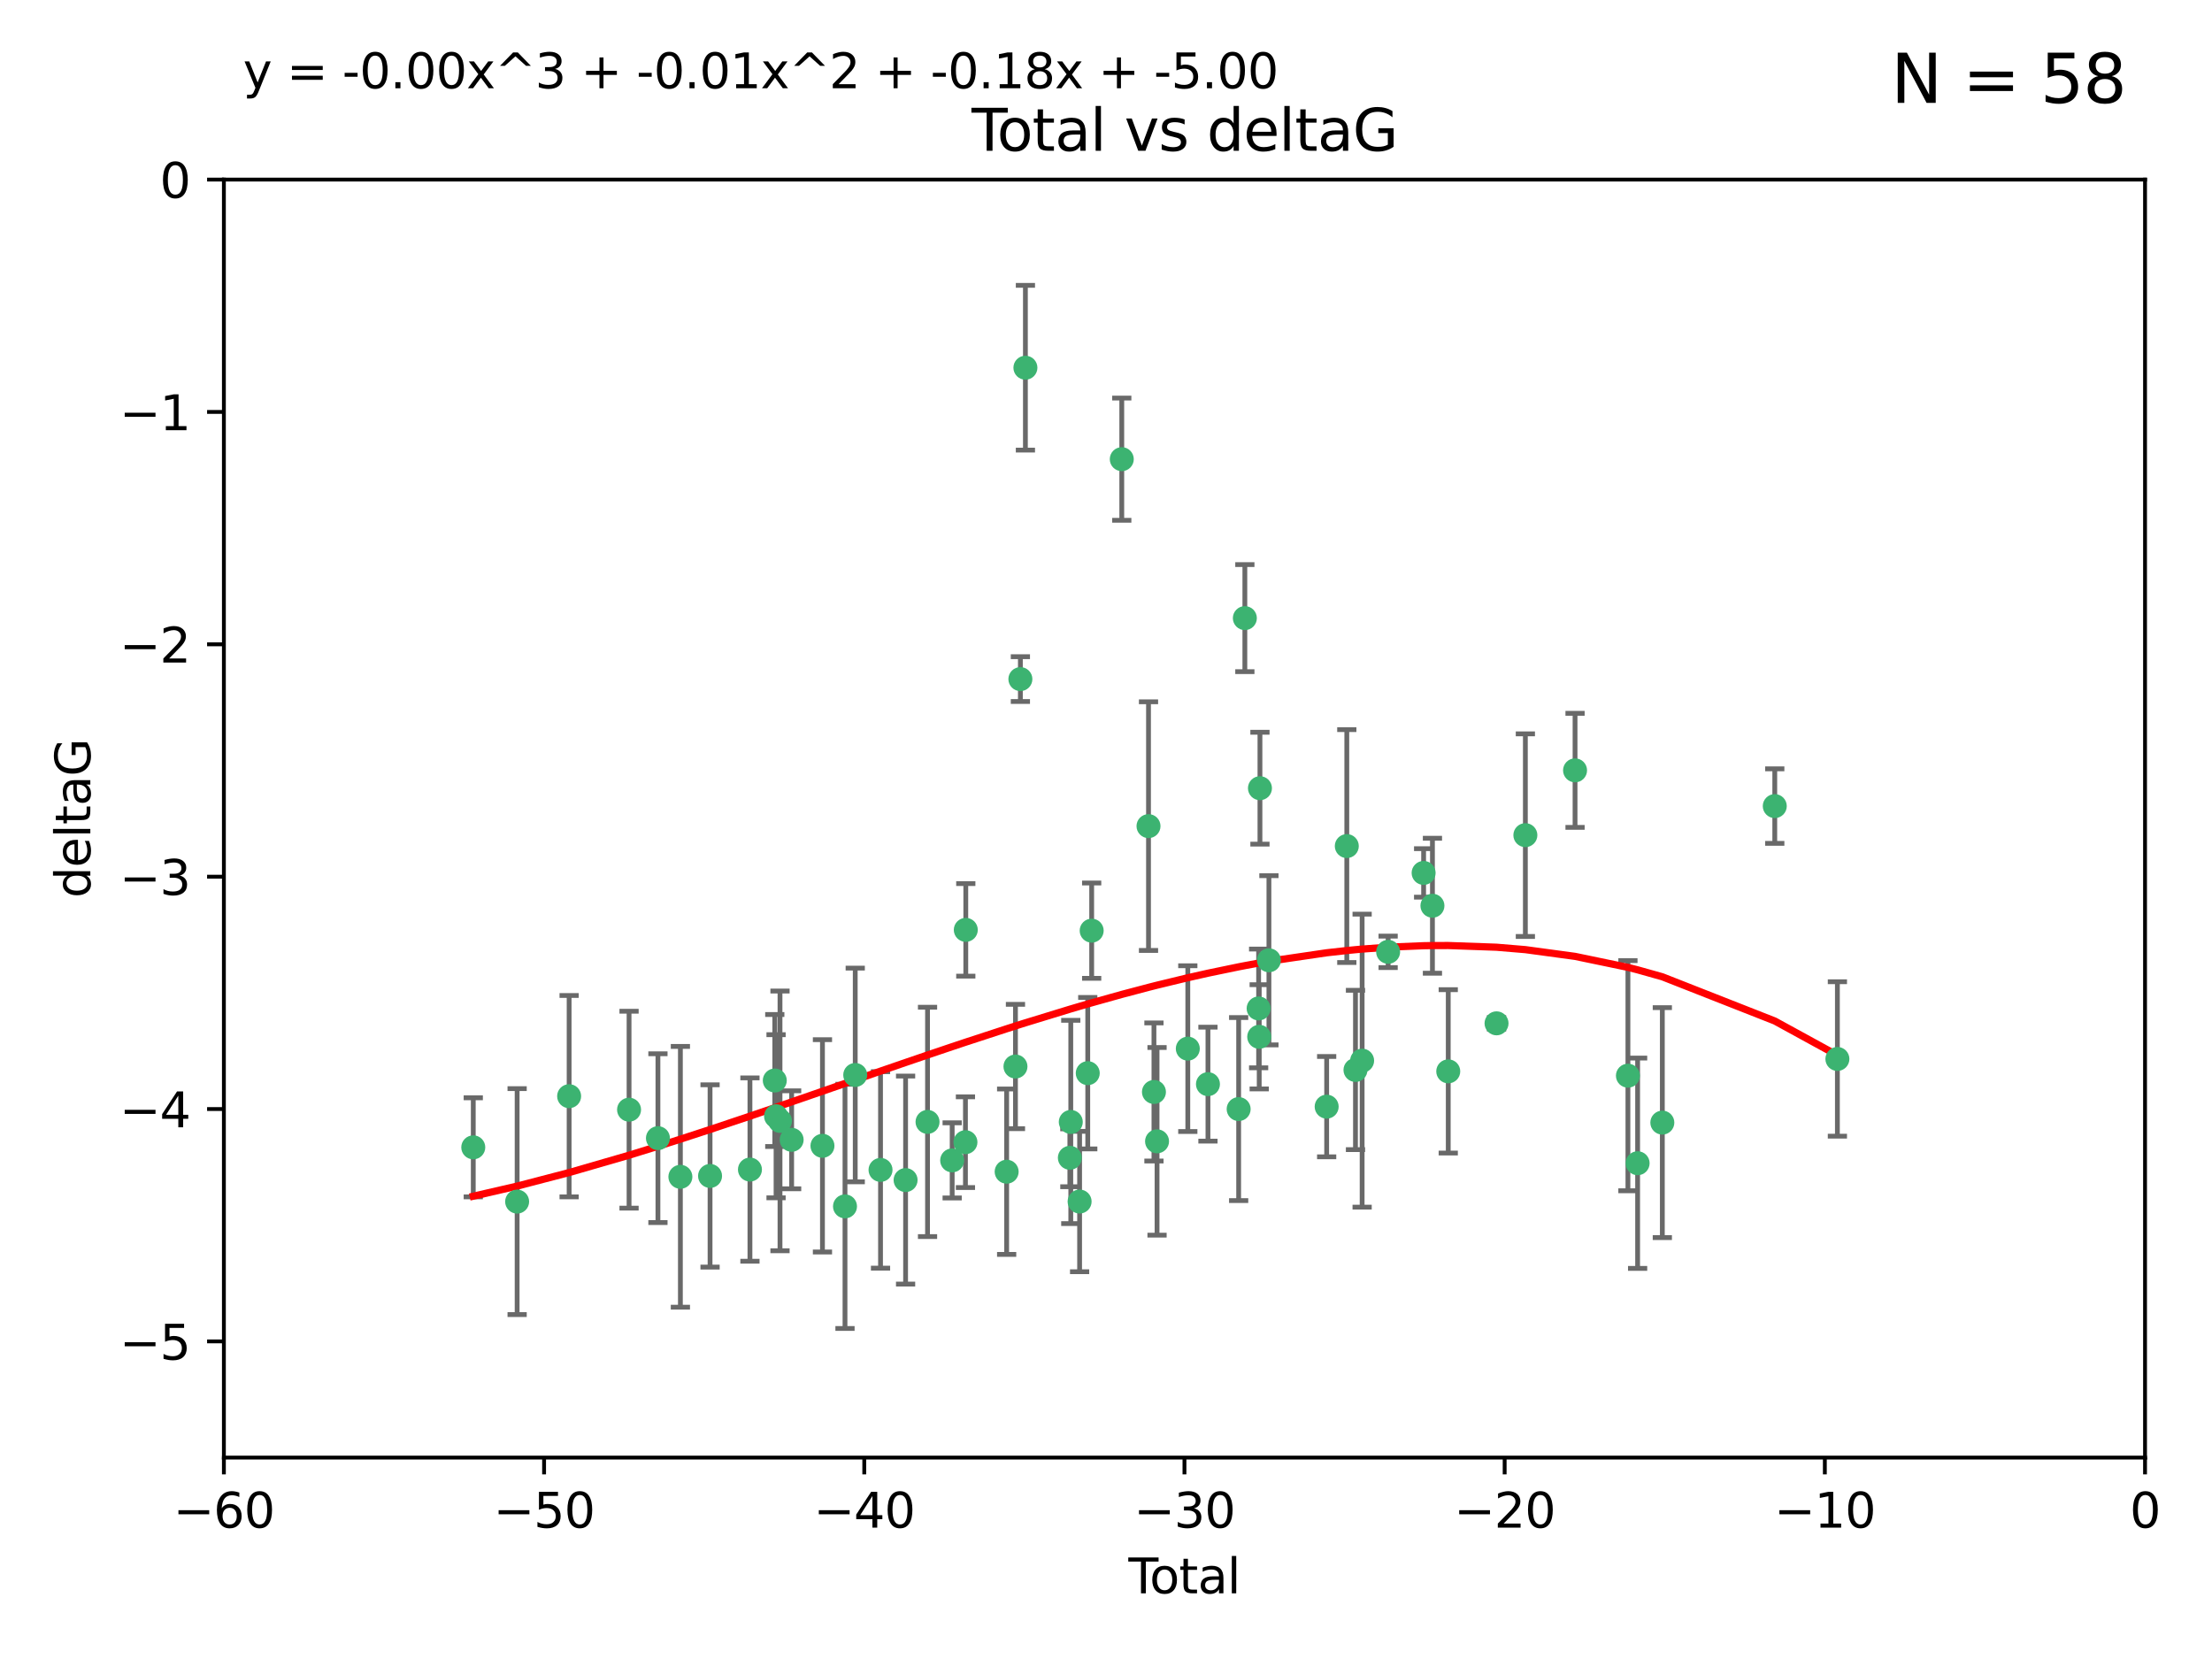 <?xml version="1.0" encoding="utf-8" standalone="no"?>
<!DOCTYPE svg PUBLIC "-//W3C//DTD SVG 1.1//EN"
  "http://www.w3.org/Graphics/SVG/1.1/DTD/svg11.dtd">
<svg xmlns:xlink="http://www.w3.org/1999/xlink" width="460.8pt" height="345.6pt" viewBox="0 0 460.8 345.6" xmlns="http://www.w3.org/2000/svg" version="1.1">
 <defs>
  <style type="text/css">*{stroke-linejoin: round; stroke-linecap: butt}</style>
 </defs>
 <g id="figure_1">
  <g id="patch_1">
   <path d="M 0 345.6 
L 460.8 345.6 
L 460.8 0 
L 0 0 
z
" style="fill: #ffffff"/>
  </g>
  <g id="axes_1">
   <g id="patch_2">
    <path d="M 46.64 303.64 
L 446.85 303.64 
L 446.85 37.411 
L 46.64 37.411 
z
" style="fill: #ffffff"/>
   </g>
   <g id="PathCollection_1">
    <defs>
     <path id="ma8c38084f6" d="M 0 1.118 
C 0.297 1.118 0.581 1 0.791 0.791 
C 1 0.581 1.118 0.297 1.118 0 
C 1.118 -0.297 1 -0.581 0.791 -0.791 
C 0.581 -1 0.297 -1.118 0 -1.118 
C -0.297 -1.118 -0.581 -1 -0.791 -0.791 
C -1 -0.581 -1.118 -0.297 -1.118 0 
C -1.118 0.297 -1 0.581 -0.791 0.791 
C -0.581 1 -0.297 1.118 0 1.118 
z
" style="stroke: #3cb371"/>
    </defs>
    <g clip-path="url(#pd1366e00f4)">
     <use xlink:href="#ma8c38084f6" x="98.591" y="239.011" style="fill: #3cb371; stroke: #3cb371"/>
     <use xlink:href="#ma8c38084f6" x="107.728" y="250.316" style="fill: #3cb371; stroke: #3cb371"/>
     <use xlink:href="#ma8c38084f6" x="118.56" y="228.355" style="fill: #3cb371; stroke: #3cb371"/>
     <use xlink:href="#ma8c38084f6" x="131.044" y="231.167" style="fill: #3cb371; stroke: #3cb371"/>
     <use xlink:href="#ma8c38084f6" x="137.06" y="237.101" style="fill: #3cb371; stroke: #3cb371"/>
     <use xlink:href="#ma8c38084f6" x="141.738" y="245.151" style="fill: #3cb371; stroke: #3cb371"/>
     <use xlink:href="#ma8c38084f6" x="147.918" y="244.971" style="fill: #3cb371; stroke: #3cb371"/>
     <use xlink:href="#ma8c38084f6" x="156.227" y="243.641" style="fill: #3cb371; stroke: #3cb371"/>
     <use xlink:href="#ma8c38084f6" x="161.402" y="225.088" style="fill: #3cb371; stroke: #3cb371"/>
     <use xlink:href="#ma8c38084f6" x="161.668" y="232.534" style="fill: #3cb371; stroke: #3cb371"/>
     <use xlink:href="#ma8c38084f6" x="162.489" y="233.502" style="fill: #3cb371; stroke: #3cb371"/>
     <use xlink:href="#ma8c38084f6" x="164.913" y="237.443" style="fill: #3cb371; stroke: #3cb371"/>
     <use xlink:href="#ma8c38084f6" x="171.333" y="238.695" style="fill: #3cb371; stroke: #3cb371"/>
     <use xlink:href="#ma8c38084f6" x="176.029" y="251.31" style="fill: #3cb371; stroke: #3cb371"/>
     <use xlink:href="#ma8c38084f6" x="178.161" y="223.937" style="fill: #3cb371; stroke: #3cb371"/>
     <use xlink:href="#ma8c38084f6" x="183.43" y="243.713" style="fill: #3cb371; stroke: #3cb371"/>
     <use xlink:href="#ma8c38084f6" x="188.651" y="245.83" style="fill: #3cb371; stroke: #3cb371"/>
     <use xlink:href="#ma8c38084f6" x="193.222" y="233.712" style="fill: #3cb371; stroke: #3cb371"/>
     <use xlink:href="#ma8c38084f6" x="198.354" y="241.73" style="fill: #3cb371; stroke: #3cb371"/>
     <use xlink:href="#ma8c38084f6" x="201.119" y="237.937" style="fill: #3cb371; stroke: #3cb371"/>
     <use xlink:href="#ma8c38084f6" x="201.192" y="193.709" style="fill: #3cb371; stroke: #3cb371"/>
     <use xlink:href="#ma8c38084f6" x="209.704" y="244.088" style="fill: #3cb371; stroke: #3cb371"/>
     <use xlink:href="#ma8c38084f6" x="211.54" y="222.173" style="fill: #3cb371; stroke: #3cb371"/>
     <use xlink:href="#ma8c38084f6" x="212.564" y="141.469" style="fill: #3cb371; stroke: #3cb371"/>
     <use xlink:href="#ma8c38084f6" x="213.612" y="76.602" style="fill: #3cb371; stroke: #3cb371"/>
     <use xlink:href="#ma8c38084f6" x="222.87" y="241.193" style="fill: #3cb371; stroke: #3cb371"/>
     <use xlink:href="#ma8c38084f6" x="223.063" y="233.723" style="fill: #3cb371; stroke: #3cb371"/>
     <use xlink:href="#ma8c38084f6" x="224.902" y="250.302" style="fill: #3cb371; stroke: #3cb371"/>
     <use xlink:href="#ma8c38084f6" x="226.599" y="223.559" style="fill: #3cb371; stroke: #3cb371"/>
     <use xlink:href="#ma8c38084f6" x="227.416" y="193.873" style="fill: #3cb371; stroke: #3cb371"/>
     <use xlink:href="#ma8c38084f6" x="233.687" y="95.653" style="fill: #3cb371; stroke: #3cb371"/>
     <use xlink:href="#ma8c38084f6" x="239.255" y="172.097" style="fill: #3cb371; stroke: #3cb371"/>
     <use xlink:href="#ma8c38084f6" x="240.388" y="227.477" style="fill: #3cb371; stroke: #3cb371"/>
     <use xlink:href="#ma8c38084f6" x="241.034" y="237.76" style="fill: #3cb371; stroke: #3cb371"/>
     <use xlink:href="#ma8c38084f6" x="247.442" y="218.451" style="fill: #3cb371; stroke: #3cb371"/>
     <use xlink:href="#ma8c38084f6" x="251.639" y="225.849" style="fill: #3cb371; stroke: #3cb371"/>
     <use xlink:href="#ma8c38084f6" x="258.034" y="231.04" style="fill: #3cb371; stroke: #3cb371"/>
     <use xlink:href="#ma8c38084f6" x="259.326" y="128.766" style="fill: #3cb371; stroke: #3cb371"/>
     <use xlink:href="#ma8c38084f6" x="262.196" y="210.077" style="fill: #3cb371; stroke: #3cb371"/>
     <use xlink:href="#ma8c38084f6" x="262.317" y="215.989" style="fill: #3cb371; stroke: #3cb371"/>
     <use xlink:href="#ma8c38084f6" x="262.471" y="164.196" style="fill: #3cb371; stroke: #3cb371"/>
     <use xlink:href="#ma8c38084f6" x="264.34" y="200.046" style="fill: #3cb371; stroke: #3cb371"/>
     <use xlink:href="#ma8c38084f6" x="276.368" y="230.536" style="fill: #3cb371; stroke: #3cb371"/>
     <use xlink:href="#ma8c38084f6" x="280.563" y="176.253" style="fill: #3cb371; stroke: #3cb371"/>
     <use xlink:href="#ma8c38084f6" x="282.371" y="222.895" style="fill: #3cb371; stroke: #3cb371"/>
     <use xlink:href="#ma8c38084f6" x="283.756" y="220.951" style="fill: #3cb371; stroke: #3cb371"/>
     <use xlink:href="#ma8c38084f6" x="289.173" y="198.286" style="fill: #3cb371; stroke: #3cb371"/>
     <use xlink:href="#ma8c38084f6" x="296.566" y="181.846" style="fill: #3cb371; stroke: #3cb371"/>
     <use xlink:href="#ma8c38084f6" x="298.403" y="188.681" style="fill: #3cb371; stroke: #3cb371"/>
     <use xlink:href="#ma8c38084f6" x="301.697" y="223.183" style="fill: #3cb371; stroke: #3cb371"/>
     <use xlink:href="#ma8c38084f6" x="311.756" y="213.179" style="fill: #3cb371; stroke: #3cb371"/>
     <use xlink:href="#ma8c38084f6" x="317.762" y="173.979" style="fill: #3cb371; stroke: #3cb371"/>
     <use xlink:href="#ma8c38084f6" x="328.112" y="160.478" style="fill: #3cb371; stroke: #3cb371"/>
     <use xlink:href="#ma8c38084f6" x="339.126" y="224.085" style="fill: #3cb371; stroke: #3cb371"/>
     <use xlink:href="#ma8c38084f6" x="341.146" y="242.322" style="fill: #3cb371; stroke: #3cb371"/>
     <use xlink:href="#ma8c38084f6" x="346.294" y="233.861" style="fill: #3cb371; stroke: #3cb371"/>
     <use xlink:href="#ma8c38084f6" x="369.717" y="167.925" style="fill: #3cb371; stroke: #3cb371"/>
     <use xlink:href="#ma8c38084f6" x="382.763" y="220.6" style="fill: #3cb371; stroke: #3cb371"/>
    </g>
   </g>
   <g id="matplotlib.axis_1">
    <g id="xtick_1">
     <g id="line2d_1">
      <defs>
       <path id="m62ef0dc45d" d="M 0 0 
L 0 3.5 
" style="stroke: #000000; stroke-width: 0.8"/>
      </defs>
      <g>
       <use xlink:href="#m62ef0dc45d" x="46.64" y="303.64" style="stroke: #000000; stroke-width: 0.8"/>
      </g>
     </g>
     <g id="text_1">
      <!-- −60 -->
      <g transform="translate(36.088 318.238)scale(0.1 -0.1)">
       <defs>
        <path id="DejaVuSans-2212" d="M 678 2272 
L 4684 2272 
L 4684 1741 
L 678 1741 
L 678 2272 
z
" transform="scale(0.016)"/>
        <path id="DejaVuSans-36" d="M 2113 2584 
Q 1688 2584 1439 2293 
Q 1191 2003 1191 1497 
Q 1191 994 1439 701 
Q 1688 409 2113 409 
Q 2538 409 2786 701 
Q 3034 994 3034 1497 
Q 3034 2003 2786 2293 
Q 2538 2584 2113 2584 
z
M 3366 4563 
L 3366 3988 
Q 3128 4100 2886 4159 
Q 2644 4219 2406 4219 
Q 1781 4219 1451 3797 
Q 1122 3375 1075 2522 
Q 1259 2794 1537 2939 
Q 1816 3084 2150 3084 
Q 2853 3084 3261 2657 
Q 3669 2231 3669 1497 
Q 3669 778 3244 343 
Q 2819 -91 2113 -91 
Q 1303 -91 875 529 
Q 447 1150 447 2328 
Q 447 3434 972 4092 
Q 1497 4750 2381 4750 
Q 2619 4750 2861 4703 
Q 3103 4656 3366 4563 
z
" transform="scale(0.016)"/>
        <path id="DejaVuSans-30" d="M 2034 4250 
Q 1547 4250 1301 3770 
Q 1056 3291 1056 2328 
Q 1056 1369 1301 889 
Q 1547 409 2034 409 
Q 2525 409 2770 889 
Q 3016 1369 3016 2328 
Q 3016 3291 2770 3770 
Q 2525 4250 2034 4250 
z
M 2034 4750 
Q 2819 4750 3233 4129 
Q 3647 3509 3647 2328 
Q 3647 1150 3233 529 
Q 2819 -91 2034 -91 
Q 1250 -91 836 529 
Q 422 1150 422 2328 
Q 422 3509 836 4129 
Q 1250 4750 2034 4750 
z
" transform="scale(0.016)"/>
       </defs>
       <use xlink:href="#DejaVuSans-2212"/>
       <use xlink:href="#DejaVuSans-36" x="83.789"/>
       <use xlink:href="#DejaVuSans-30" x="147.412"/>
      </g>
     </g>
    </g>
    <g id="xtick_2">
     <g id="line2d_2">
      <g>
       <use xlink:href="#m62ef0dc45d" x="113.342" y="303.64" style="stroke: #000000; stroke-width: 0.8"/>
      </g>
     </g>
     <g id="text_2">
      <!-- −50 -->
      <g transform="translate(102.789 318.238)scale(0.1 -0.1)">
       <defs>
        <path id="DejaVuSans-35" d="M 691 4666 
L 3169 4666 
L 3169 4134 
L 1269 4134 
L 1269 2991 
Q 1406 3038 1543 3061 
Q 1681 3084 1819 3084 
Q 2600 3084 3056 2656 
Q 3513 2228 3513 1497 
Q 3513 744 3044 326 
Q 2575 -91 1722 -91 
Q 1428 -91 1123 -41 
Q 819 9 494 109 
L 494 744 
Q 775 591 1075 516 
Q 1375 441 1709 441 
Q 2250 441 2565 725 
Q 2881 1009 2881 1497 
Q 2881 1984 2565 2268 
Q 2250 2553 1709 2553 
Q 1456 2553 1204 2497 
Q 953 2441 691 2322 
L 691 4666 
z
" transform="scale(0.016)"/>
       </defs>
       <use xlink:href="#DejaVuSans-2212"/>
       <use xlink:href="#DejaVuSans-35" x="83.789"/>
       <use xlink:href="#DejaVuSans-30" x="147.412"/>
      </g>
     </g>
    </g>
    <g id="xtick_3">
     <g id="line2d_3">
      <g>
       <use xlink:href="#m62ef0dc45d" x="180.043" y="303.64" style="stroke: #000000; stroke-width: 0.8"/>
      </g>
     </g>
     <g id="text_3">
      <!-- −40 -->
      <g transform="translate(169.491 318.238)scale(0.1 -0.1)">
       <defs>
        <path id="DejaVuSans-34" d="M 2419 4116 
L 825 1625 
L 2419 1625 
L 2419 4116 
z
M 2253 4666 
L 3047 4666 
L 3047 1625 
L 3713 1625 
L 3713 1100 
L 3047 1100 
L 3047 0 
L 2419 0 
L 2419 1100 
L 313 1100 
L 313 1709 
L 2253 4666 
z
" transform="scale(0.016)"/>
       </defs>
       <use xlink:href="#DejaVuSans-2212"/>
       <use xlink:href="#DejaVuSans-34" x="83.789"/>
       <use xlink:href="#DejaVuSans-30" x="147.412"/>
      </g>
     </g>
    </g>
    <g id="xtick_4">
     <g id="line2d_4">
      <g>
       <use xlink:href="#m62ef0dc45d" x="246.745" y="303.64" style="stroke: #000000; stroke-width: 0.8"/>
      </g>
     </g>
     <g id="text_4">
      <!-- −30 -->
      <g transform="translate(236.193 318.238)scale(0.1 -0.1)">
       <defs>
        <path id="DejaVuSans-33" d="M 2597 2516 
Q 3050 2419 3304 2112 
Q 3559 1806 3559 1356 
Q 3559 666 3084 287 
Q 2609 -91 1734 -91 
Q 1441 -91 1130 -33 
Q 819 25 488 141 
L 488 750 
Q 750 597 1062 519 
Q 1375 441 1716 441 
Q 2309 441 2620 675 
Q 2931 909 2931 1356 
Q 2931 1769 2642 2001 
Q 2353 2234 1838 2234 
L 1294 2234 
L 1294 2753 
L 1863 2753 
Q 2328 2753 2575 2939 
Q 2822 3125 2822 3475 
Q 2822 3834 2567 4026 
Q 2313 4219 1838 4219 
Q 1578 4219 1281 4162 
Q 984 4106 628 3988 
L 628 4550 
Q 988 4650 1302 4700 
Q 1616 4750 1894 4750 
Q 2613 4750 3031 4423 
Q 3450 4097 3450 3541 
Q 3450 3153 3228 2886 
Q 3006 2619 2597 2516 
z
" transform="scale(0.016)"/>
       </defs>
       <use xlink:href="#DejaVuSans-2212"/>
       <use xlink:href="#DejaVuSans-33" x="83.789"/>
       <use xlink:href="#DejaVuSans-30" x="147.412"/>
      </g>
     </g>
    </g>
    <g id="xtick_5">
     <g id="line2d_5">
      <g>
       <use xlink:href="#m62ef0dc45d" x="313.447" y="303.64" style="stroke: #000000; stroke-width: 0.8"/>
      </g>
     </g>
     <g id="text_5">
      <!-- −20 -->
      <g transform="translate(302.894 318.238)scale(0.1 -0.1)">
       <defs>
        <path id="DejaVuSans-32" d="M 1228 531 
L 3431 531 
L 3431 0 
L 469 0 
L 469 531 
Q 828 903 1448 1529 
Q 2069 2156 2228 2338 
Q 2531 2678 2651 2914 
Q 2772 3150 2772 3378 
Q 2772 3750 2511 3984 
Q 2250 4219 1831 4219 
Q 1534 4219 1204 4116 
Q 875 4013 500 3803 
L 500 4441 
Q 881 4594 1212 4672 
Q 1544 4750 1819 4750 
Q 2544 4750 2975 4387 
Q 3406 4025 3406 3419 
Q 3406 3131 3298 2873 
Q 3191 2616 2906 2266 
Q 2828 2175 2409 1742 
Q 1991 1309 1228 531 
z
" transform="scale(0.016)"/>
       </defs>
       <use xlink:href="#DejaVuSans-2212"/>
       <use xlink:href="#DejaVuSans-32" x="83.789"/>
       <use xlink:href="#DejaVuSans-30" x="147.412"/>
      </g>
     </g>
    </g>
    <g id="xtick_6">
     <g id="line2d_6">
      <g>
       <use xlink:href="#m62ef0dc45d" x="380.148" y="303.64" style="stroke: #000000; stroke-width: 0.8"/>
      </g>
     </g>
     <g id="text_6">
      <!-- −10 -->
      <g transform="translate(369.596 318.238)scale(0.1 -0.1)">
       <defs>
        <path id="DejaVuSans-31" d="M 794 531 
L 1825 531 
L 1825 4091 
L 703 3866 
L 703 4441 
L 1819 4666 
L 2450 4666 
L 2450 531 
L 3481 531 
L 3481 0 
L 794 0 
L 794 531 
z
" transform="scale(0.016)"/>
       </defs>
       <use xlink:href="#DejaVuSans-2212"/>
       <use xlink:href="#DejaVuSans-31" x="83.789"/>
       <use xlink:href="#DejaVuSans-30" x="147.412"/>
      </g>
     </g>
    </g>
    <g id="xtick_7">
     <g id="line2d_7">
      <g>
       <use xlink:href="#m62ef0dc45d" x="446.85" y="303.64" style="stroke: #000000; stroke-width: 0.8"/>
      </g>
     </g>
     <g id="text_7">
      <!-- 0 -->
      <g transform="translate(443.669 318.238)scale(0.1 -0.1)">
       <use xlink:href="#DejaVuSans-30"/>
      </g>
     </g>
    </g>
    <g id="text_8">
     <!-- Total -->
     <g transform="translate(235.068 331.917)scale(0.1 -0.1)">
      <defs>
       <path id="DejaVuSans-54" d="M -19 4666 
L 3928 4666 
L 3928 4134 
L 2272 4134 
L 2272 0 
L 1638 0 
L 1638 4134 
L -19 4134 
L -19 4666 
z
" transform="scale(0.016)"/>
       <path id="DejaVuSans-6f" d="M 1959 3097 
Q 1497 3097 1228 2736 
Q 959 2375 959 1747 
Q 959 1119 1226 758 
Q 1494 397 1959 397 
Q 2419 397 2687 759 
Q 2956 1122 2956 1747 
Q 2956 2369 2687 2733 
Q 2419 3097 1959 3097 
z
M 1959 3584 
Q 2709 3584 3137 3096 
Q 3566 2609 3566 1747 
Q 3566 888 3137 398 
Q 2709 -91 1959 -91 
Q 1206 -91 779 398 
Q 353 888 353 1747 
Q 353 2609 779 3096 
Q 1206 3584 1959 3584 
z
" transform="scale(0.016)"/>
       <path id="DejaVuSans-74" d="M 1172 4494 
L 1172 3500 
L 2356 3500 
L 2356 3053 
L 1172 3053 
L 1172 1153 
Q 1172 725 1289 603 
Q 1406 481 1766 481 
L 2356 481 
L 2356 0 
L 1766 0 
Q 1100 0 847 248 
Q 594 497 594 1153 
L 594 3053 
L 172 3053 
L 172 3500 
L 594 3500 
L 594 4494 
L 1172 4494 
z
" transform="scale(0.016)"/>
       <path id="DejaVuSans-61" d="M 2194 1759 
Q 1497 1759 1228 1600 
Q 959 1441 959 1056 
Q 959 750 1161 570 
Q 1363 391 1709 391 
Q 2188 391 2477 730 
Q 2766 1069 2766 1631 
L 2766 1759 
L 2194 1759 
z
M 3341 1997 
L 3341 0 
L 2766 0 
L 2766 531 
Q 2569 213 2275 61 
Q 1981 -91 1556 -91 
Q 1019 -91 701 211 
Q 384 513 384 1019 
Q 384 1609 779 1909 
Q 1175 2209 1959 2209 
L 2766 2209 
L 2766 2266 
Q 2766 2663 2505 2880 
Q 2244 3097 1772 3097 
Q 1472 3097 1187 3025 
Q 903 2953 641 2809 
L 641 3341 
Q 956 3463 1253 3523 
Q 1550 3584 1831 3584 
Q 2591 3584 2966 3190 
Q 3341 2797 3341 1997 
z
" transform="scale(0.016)"/>
       <path id="DejaVuSans-6c" d="M 603 4863 
L 1178 4863 
L 1178 0 
L 603 0 
L 603 4863 
z
" transform="scale(0.016)"/>
      </defs>
      <use xlink:href="#DejaVuSans-54"/>
      <use xlink:href="#DejaVuSans-6f" x="44.084"/>
      <use xlink:href="#DejaVuSans-74" x="105.266"/>
      <use xlink:href="#DejaVuSans-61" x="144.475"/>
      <use xlink:href="#DejaVuSans-6c" x="205.754"/>
     </g>
    </g>
   </g>
   <g id="matplotlib.axis_2">
    <g id="ytick_1">
     <g id="line2d_8">
      <defs>
       <path id="mc1d6ad0424" d="M 0 0 
L -3.5 0 
" style="stroke: #000000; stroke-width: 0.8"/>
      </defs>
      <g>
       <use xlink:href="#mc1d6ad0424" x="46.64" y="279.437" style="stroke: #000000; stroke-width: 0.8"/>
      </g>
     </g>
     <g id="text_9">
      <!-- −5 -->
      <g transform="translate(24.898 283.237)scale(0.1 -0.1)">
       <use xlink:href="#DejaVuSans-2212"/>
       <use xlink:href="#DejaVuSans-35" x="83.789"/>
      </g>
     </g>
    </g>
    <g id="ytick_2">
     <g id="line2d_9">
      <g>
       <use xlink:href="#mc1d6ad0424" x="46.64" y="231.032" style="stroke: #000000; stroke-width: 0.8"/>
      </g>
     </g>
     <g id="text_10">
      <!-- −4 -->
      <g transform="translate(24.898 234.831)scale(0.1 -0.1)">
       <use xlink:href="#DejaVuSans-2212"/>
       <use xlink:href="#DejaVuSans-34" x="83.789"/>
      </g>
     </g>
    </g>
    <g id="ytick_3">
     <g id="line2d_10">
      <g>
       <use xlink:href="#mc1d6ad0424" x="46.64" y="182.627" style="stroke: #000000; stroke-width: 0.8"/>
      </g>
     </g>
     <g id="text_11">
      <!-- −3 -->
      <g transform="translate(24.898 186.426)scale(0.1 -0.1)">
       <use xlink:href="#DejaVuSans-2212"/>
       <use xlink:href="#DejaVuSans-33" x="83.789"/>
      </g>
     </g>
    </g>
    <g id="ytick_4">
     <g id="line2d_11">
      <g>
       <use xlink:href="#mc1d6ad0424" x="46.64" y="134.222" style="stroke: #000000; stroke-width: 0.8"/>
      </g>
     </g>
     <g id="text_12">
      <!-- −2 -->
      <g transform="translate(24.898 138.021)scale(0.1 -0.1)">
       <use xlink:href="#DejaVuSans-2212"/>
       <use xlink:href="#DejaVuSans-32" x="83.789"/>
      </g>
     </g>
    </g>
    <g id="ytick_5">
     <g id="line2d_12">
      <g>
       <use xlink:href="#mc1d6ad0424" x="46.64" y="85.816" style="stroke: #000000; stroke-width: 0.8"/>
      </g>
     </g>
     <g id="text_13">
      <!-- −1 -->
      <g transform="translate(24.898 89.616)scale(0.1 -0.1)">
       <use xlink:href="#DejaVuSans-2212"/>
       <use xlink:href="#DejaVuSans-31" x="83.789"/>
      </g>
     </g>
    </g>
    <g id="ytick_6">
     <g id="line2d_13">
      <g>
       <use xlink:href="#mc1d6ad0424" x="46.64" y="37.411" style="stroke: #000000; stroke-width: 0.8"/>
      </g>
     </g>
     <g id="text_14">
      <!-- 0 -->
      <g transform="translate(33.278 41.21)scale(0.1 -0.1)">
       <use xlink:href="#DejaVuSans-30"/>
      </g>
     </g>
    </g>
    <g id="text_15">
     <!-- deltaG -->
     <g transform="translate(18.818 187.064)rotate(-90)scale(0.1 -0.1)">
      <defs>
       <path id="DejaVuSans-64" d="M 2906 2969 
L 2906 4863 
L 3481 4863 
L 3481 0 
L 2906 0 
L 2906 525 
Q 2725 213 2448 61 
Q 2172 -91 1784 -91 
Q 1150 -91 751 415 
Q 353 922 353 1747 
Q 353 2572 751 3078 
Q 1150 3584 1784 3584 
Q 2172 3584 2448 3432 
Q 2725 3281 2906 2969 
z
M 947 1747 
Q 947 1113 1208 752 
Q 1469 391 1925 391 
Q 2381 391 2643 752 
Q 2906 1113 2906 1747 
Q 2906 2381 2643 2742 
Q 2381 3103 1925 3103 
Q 1469 3103 1208 2742 
Q 947 2381 947 1747 
z
" transform="scale(0.016)"/>
       <path id="DejaVuSans-65" d="M 3597 1894 
L 3597 1613 
L 953 1613 
Q 991 1019 1311 708 
Q 1631 397 2203 397 
Q 2534 397 2845 478 
Q 3156 559 3463 722 
L 3463 178 
Q 3153 47 2828 -22 
Q 2503 -91 2169 -91 
Q 1331 -91 842 396 
Q 353 884 353 1716 
Q 353 2575 817 3079 
Q 1281 3584 2069 3584 
Q 2775 3584 3186 3129 
Q 3597 2675 3597 1894 
z
M 3022 2063 
Q 3016 2534 2758 2815 
Q 2500 3097 2075 3097 
Q 1594 3097 1305 2825 
Q 1016 2553 972 2059 
L 3022 2063 
z
" transform="scale(0.016)"/>
       <path id="DejaVuSans-47" d="M 3809 666 
L 3809 1919 
L 2778 1919 
L 2778 2438 
L 4434 2438 
L 4434 434 
Q 4069 175 3628 42 
Q 3188 -91 2688 -91 
Q 1594 -91 976 548 
Q 359 1188 359 2328 
Q 359 3472 976 4111 
Q 1594 4750 2688 4750 
Q 3144 4750 3555 4637 
Q 3966 4525 4313 4306 
L 4313 3634 
Q 3963 3931 3569 4081 
Q 3175 4231 2741 4231 
Q 1884 4231 1454 3753 
Q 1025 3275 1025 2328 
Q 1025 1384 1454 906 
Q 1884 428 2741 428 
Q 3075 428 3337 486 
Q 3600 544 3809 666 
z
" transform="scale(0.016)"/>
      </defs>
      <use xlink:href="#DejaVuSans-64"/>
      <use xlink:href="#DejaVuSans-65" x="63.477"/>
      <use xlink:href="#DejaVuSans-6c" x="125"/>
      <use xlink:href="#DejaVuSans-74" x="152.783"/>
      <use xlink:href="#DejaVuSans-61" x="191.992"/>
      <use xlink:href="#DejaVuSans-47" x="253.271"/>
     </g>
    </g>
   </g>
   <g id="LineCollection_1">
    <path d="M 98.591 249.332 
L 98.591 228.691 
" clip-path="url(#pd1366e00f4)" style="fill: none; stroke: #696969"/>
    <path d="M 107.728 273.851 
L 107.728 226.78 
" clip-path="url(#pd1366e00f4)" style="fill: none; stroke: #696969"/>
    <path d="M 118.56 249.329 
L 118.56 207.382 
" clip-path="url(#pd1366e00f4)" style="fill: none; stroke: #696969"/>
    <path d="M 131.044 251.678 
L 131.044 210.656 
" clip-path="url(#pd1366e00f4)" style="fill: none; stroke: #696969"/>
    <path d="M 137.06 254.682 
L 137.06 219.519 
" clip-path="url(#pd1366e00f4)" style="fill: none; stroke: #696969"/>
    <path d="M 141.738 272.312 
L 141.738 217.99 
" clip-path="url(#pd1366e00f4)" style="fill: none; stroke: #696969"/>
    <path d="M 147.918 263.96 
L 147.918 225.982 
" clip-path="url(#pd1366e00f4)" style="fill: none; stroke: #696969"/>
    <path d="M 156.227 262.737 
L 156.227 224.544 
" clip-path="url(#pd1366e00f4)" style="fill: none; stroke: #696969"/>
    <path d="M 161.402 238.836 
L 161.402 211.34 
" clip-path="url(#pd1366e00f4)" style="fill: none; stroke: #696969"/>
    <path d="M 161.668 249.526 
L 161.668 215.542 
" clip-path="url(#pd1366e00f4)" style="fill: none; stroke: #696969"/>
    <path d="M 162.489 260.554 
L 162.489 206.45 
" clip-path="url(#pd1366e00f4)" style="fill: none; stroke: #696969"/>
    <path d="M 164.913 247.65 
L 164.913 227.236 
" clip-path="url(#pd1366e00f4)" style="fill: none; stroke: #696969"/>
    <path d="M 171.333 260.812 
L 171.333 216.578 
" clip-path="url(#pd1366e00f4)" style="fill: none; stroke: #696969"/>
    <path d="M 176.029 276.746 
L 176.029 225.873 
" clip-path="url(#pd1366e00f4)" style="fill: none; stroke: #696969"/>
    <path d="M 178.161 246.2 
L 178.161 201.674 
" clip-path="url(#pd1366e00f4)" style="fill: none; stroke: #696969"/>
    <path d="M 183.43 264.178 
L 183.43 223.248 
" clip-path="url(#pd1366e00f4)" style="fill: none; stroke: #696969"/>
    <path d="M 188.651 267.497 
L 188.651 224.162 
" clip-path="url(#pd1366e00f4)" style="fill: none; stroke: #696969"/>
    <path d="M 193.222 257.598 
L 193.222 209.826 
" clip-path="url(#pd1366e00f4)" style="fill: none; stroke: #696969"/>
    <path d="M 198.354 249.557 
L 198.354 233.903 
" clip-path="url(#pd1366e00f4)" style="fill: none; stroke: #696969"/>
    <path d="M 201.119 247.386 
L 201.119 228.488 
" clip-path="url(#pd1366e00f4)" style="fill: none; stroke: #696969"/>
    <path d="M 201.192 203.348 
L 201.192 184.071 
" clip-path="url(#pd1366e00f4)" style="fill: none; stroke: #696969"/>
    <path d="M 209.704 261.318 
L 209.704 226.858 
" clip-path="url(#pd1366e00f4)" style="fill: none; stroke: #696969"/>
    <path d="M 211.54 235.121 
L 211.54 209.225 
" clip-path="url(#pd1366e00f4)" style="fill: none; stroke: #696969"/>
    <path d="M 212.564 146.137 
L 212.564 136.802 
" clip-path="url(#pd1366e00f4)" style="fill: none; stroke: #696969"/>
    <path d="M 213.612 93.762 
L 213.612 59.442 
" clip-path="url(#pd1366e00f4)" style="fill: none; stroke: #696969"/>
    <path d="M 222.87 247.22 
L 222.87 235.166 
" clip-path="url(#pd1366e00f4)" style="fill: none; stroke: #696969"/>
    <path d="M 223.063 254.896 
L 223.063 212.549 
" clip-path="url(#pd1366e00f4)" style="fill: none; stroke: #696969"/>
    <path d="M 224.902 264.925 
L 224.902 235.679 
" clip-path="url(#pd1366e00f4)" style="fill: none; stroke: #696969"/>
    <path d="M 226.599 239.336 
L 226.599 207.781 
" clip-path="url(#pd1366e00f4)" style="fill: none; stroke: #696969"/>
    <path d="M 227.416 203.802 
L 227.416 183.944 
" clip-path="url(#pd1366e00f4)" style="fill: none; stroke: #696969"/>
    <path d="M 233.687 108.382 
L 233.687 82.923 
" clip-path="url(#pd1366e00f4)" style="fill: none; stroke: #696969"/>
    <path d="M 239.255 197.995 
L 239.255 146.198 
" clip-path="url(#pd1366e00f4)" style="fill: none; stroke: #696969"/>
    <path d="M 240.388 241.86 
L 240.388 213.095 
" clip-path="url(#pd1366e00f4)" style="fill: none; stroke: #696969"/>
    <path d="M 241.034 257.301 
L 241.034 218.218 
" clip-path="url(#pd1366e00f4)" style="fill: none; stroke: #696969"/>
    <path d="M 247.442 235.713 
L 247.442 201.188 
" clip-path="url(#pd1366e00f4)" style="fill: none; stroke: #696969"/>
    <path d="M 251.639 237.72 
L 251.639 213.978 
" clip-path="url(#pd1366e00f4)" style="fill: none; stroke: #696969"/>
    <path d="M 258.034 250.104 
L 258.034 211.975 
" clip-path="url(#pd1366e00f4)" style="fill: none; stroke: #696969"/>
    <path d="M 259.326 139.92 
L 259.326 117.611 
" clip-path="url(#pd1366e00f4)" style="fill: none; stroke: #696969"/>
    <path d="M 262.196 222.445 
L 262.196 197.71 
" clip-path="url(#pd1366e00f4)" style="fill: none; stroke: #696969"/>
    <path d="M 262.317 226.845 
L 262.317 205.133 
" clip-path="url(#pd1366e00f4)" style="fill: none; stroke: #696969"/>
    <path d="M 262.471 175.847 
L 262.471 152.545 
" clip-path="url(#pd1366e00f4)" style="fill: none; stroke: #696969"/>
    <path d="M 264.34 217.668 
L 264.34 182.424 
" clip-path="url(#pd1366e00f4)" style="fill: none; stroke: #696969"/>
    <path d="M 276.368 240.987 
L 276.368 220.084 
" clip-path="url(#pd1366e00f4)" style="fill: none; stroke: #696969"/>
    <path d="M 280.563 200.512 
L 280.563 151.994 
" clip-path="url(#pd1366e00f4)" style="fill: none; stroke: #696969"/>
    <path d="M 282.371 239.489 
L 282.371 206.3 
" clip-path="url(#pd1366e00f4)" style="fill: none; stroke: #696969"/>
    <path d="M 283.756 251.471 
L 283.756 190.431 
" clip-path="url(#pd1366e00f4)" style="fill: none; stroke: #696969"/>
    <path d="M 289.173 201.563 
L 289.173 195.009 
" clip-path="url(#pd1366e00f4)" style="fill: none; stroke: #696969"/>
    <path d="M 296.566 186.895 
L 296.566 176.797 
" clip-path="url(#pd1366e00f4)" style="fill: none; stroke: #696969"/>
    <path d="M 298.403 202.739 
L 298.403 174.624 
" clip-path="url(#pd1366e00f4)" style="fill: none; stroke: #696969"/>
    <path d="M 301.697 240.197 
L 301.697 206.168 
" clip-path="url(#pd1366e00f4)" style="fill: none; stroke: #696969"/>
    <path d="M 311.756 214.388 
L 311.756 211.971 
" clip-path="url(#pd1366e00f4)" style="fill: none; stroke: #696969"/>
    <path d="M 317.762 195.085 
L 317.762 152.873 
" clip-path="url(#pd1366e00f4)" style="fill: none; stroke: #696969"/>
    <path d="M 328.112 172.358 
L 328.112 148.597 
" clip-path="url(#pd1366e00f4)" style="fill: none; stroke: #696969"/>
    <path d="M 339.126 248.056 
L 339.126 200.114 
" clip-path="url(#pd1366e00f4)" style="fill: none; stroke: #696969"/>
    <path d="M 341.146 264.227 
L 341.146 220.417 
" clip-path="url(#pd1366e00f4)" style="fill: none; stroke: #696969"/>
    <path d="M 346.294 257.815 
L 346.294 209.906 
" clip-path="url(#pd1366e00f4)" style="fill: none; stroke: #696969"/>
    <path d="M 369.717 175.69 
L 369.717 160.161 
" clip-path="url(#pd1366e00f4)" style="fill: none; stroke: #696969"/>
    <path d="M 382.763 236.686 
L 382.763 204.513 
" clip-path="url(#pd1366e00f4)" style="fill: none; stroke: #696969"/>
   </g>
   <g id="line2d_14">
    <defs>
     <path id="m092923d4dd" d="M 2 0 
L -2 -0 
" style="stroke: #696969"/>
    </defs>
    <g clip-path="url(#pd1366e00f4)">
     <use xlink:href="#m092923d4dd" x="98.591" y="249.332" style="fill: #696969; stroke: #696969"/>
     <use xlink:href="#m092923d4dd" x="107.728" y="273.851" style="fill: #696969; stroke: #696969"/>
     <use xlink:href="#m092923d4dd" x="118.56" y="249.329" style="fill: #696969; stroke: #696969"/>
     <use xlink:href="#m092923d4dd" x="131.044" y="251.678" style="fill: #696969; stroke: #696969"/>
     <use xlink:href="#m092923d4dd" x="137.06" y="254.682" style="fill: #696969; stroke: #696969"/>
     <use xlink:href="#m092923d4dd" x="141.738" y="272.312" style="fill: #696969; stroke: #696969"/>
     <use xlink:href="#m092923d4dd" x="147.918" y="263.96" style="fill: #696969; stroke: #696969"/>
     <use xlink:href="#m092923d4dd" x="156.227" y="262.737" style="fill: #696969; stroke: #696969"/>
     <use xlink:href="#m092923d4dd" x="161.402" y="238.836" style="fill: #696969; stroke: #696969"/>
     <use xlink:href="#m092923d4dd" x="161.668" y="249.526" style="fill: #696969; stroke: #696969"/>
     <use xlink:href="#m092923d4dd" x="162.489" y="260.554" style="fill: #696969; stroke: #696969"/>
     <use xlink:href="#m092923d4dd" x="164.913" y="247.65" style="fill: #696969; stroke: #696969"/>
     <use xlink:href="#m092923d4dd" x="171.333" y="260.812" style="fill: #696969; stroke: #696969"/>
     <use xlink:href="#m092923d4dd" x="176.029" y="276.746" style="fill: #696969; stroke: #696969"/>
     <use xlink:href="#m092923d4dd" x="178.161" y="246.2" style="fill: #696969; stroke: #696969"/>
     <use xlink:href="#m092923d4dd" x="183.43" y="264.178" style="fill: #696969; stroke: #696969"/>
     <use xlink:href="#m092923d4dd" x="188.651" y="267.497" style="fill: #696969; stroke: #696969"/>
     <use xlink:href="#m092923d4dd" x="193.222" y="257.598" style="fill: #696969; stroke: #696969"/>
     <use xlink:href="#m092923d4dd" x="198.354" y="249.557" style="fill: #696969; stroke: #696969"/>
     <use xlink:href="#m092923d4dd" x="201.119" y="247.386" style="fill: #696969; stroke: #696969"/>
     <use xlink:href="#m092923d4dd" x="201.192" y="203.348" style="fill: #696969; stroke: #696969"/>
     <use xlink:href="#m092923d4dd" x="209.704" y="261.318" style="fill: #696969; stroke: #696969"/>
     <use xlink:href="#m092923d4dd" x="211.54" y="235.121" style="fill: #696969; stroke: #696969"/>
     <use xlink:href="#m092923d4dd" x="212.564" y="146.137" style="fill: #696969; stroke: #696969"/>
     <use xlink:href="#m092923d4dd" x="213.612" y="93.762" style="fill: #696969; stroke: #696969"/>
     <use xlink:href="#m092923d4dd" x="222.87" y="247.22" style="fill: #696969; stroke: #696969"/>
     <use xlink:href="#m092923d4dd" x="223.063" y="254.896" style="fill: #696969; stroke: #696969"/>
     <use xlink:href="#m092923d4dd" x="224.902" y="264.925" style="fill: #696969; stroke: #696969"/>
     <use xlink:href="#m092923d4dd" x="226.599" y="239.336" style="fill: #696969; stroke: #696969"/>
     <use xlink:href="#m092923d4dd" x="227.416" y="203.802" style="fill: #696969; stroke: #696969"/>
     <use xlink:href="#m092923d4dd" x="233.687" y="108.382" style="fill: #696969; stroke: #696969"/>
     <use xlink:href="#m092923d4dd" x="239.255" y="197.995" style="fill: #696969; stroke: #696969"/>
     <use xlink:href="#m092923d4dd" x="240.388" y="241.86" style="fill: #696969; stroke: #696969"/>
     <use xlink:href="#m092923d4dd" x="241.034" y="257.301" style="fill: #696969; stroke: #696969"/>
     <use xlink:href="#m092923d4dd" x="247.442" y="235.713" style="fill: #696969; stroke: #696969"/>
     <use xlink:href="#m092923d4dd" x="251.639" y="237.72" style="fill: #696969; stroke: #696969"/>
     <use xlink:href="#m092923d4dd" x="258.034" y="250.104" style="fill: #696969; stroke: #696969"/>
     <use xlink:href="#m092923d4dd" x="259.326" y="139.92" style="fill: #696969; stroke: #696969"/>
     <use xlink:href="#m092923d4dd" x="262.196" y="222.445" style="fill: #696969; stroke: #696969"/>
     <use xlink:href="#m092923d4dd" x="262.317" y="226.845" style="fill: #696969; stroke: #696969"/>
     <use xlink:href="#m092923d4dd" x="262.471" y="175.847" style="fill: #696969; stroke: #696969"/>
     <use xlink:href="#m092923d4dd" x="264.34" y="217.668" style="fill: #696969; stroke: #696969"/>
     <use xlink:href="#m092923d4dd" x="276.368" y="240.987" style="fill: #696969; stroke: #696969"/>
     <use xlink:href="#m092923d4dd" x="280.563" y="200.512" style="fill: #696969; stroke: #696969"/>
     <use xlink:href="#m092923d4dd" x="282.371" y="239.489" style="fill: #696969; stroke: #696969"/>
     <use xlink:href="#m092923d4dd" x="283.756" y="251.471" style="fill: #696969; stroke: #696969"/>
     <use xlink:href="#m092923d4dd" x="289.173" y="201.563" style="fill: #696969; stroke: #696969"/>
     <use xlink:href="#m092923d4dd" x="296.566" y="186.895" style="fill: #696969; stroke: #696969"/>
     <use xlink:href="#m092923d4dd" x="298.403" y="202.739" style="fill: #696969; stroke: #696969"/>
     <use xlink:href="#m092923d4dd" x="301.697" y="240.197" style="fill: #696969; stroke: #696969"/>
     <use xlink:href="#m092923d4dd" x="311.756" y="214.388" style="fill: #696969; stroke: #696969"/>
     <use xlink:href="#m092923d4dd" x="317.762" y="195.085" style="fill: #696969; stroke: #696969"/>
     <use xlink:href="#m092923d4dd" x="328.112" y="172.358" style="fill: #696969; stroke: #696969"/>
     <use xlink:href="#m092923d4dd" x="339.126" y="248.056" style="fill: #696969; stroke: #696969"/>
     <use xlink:href="#m092923d4dd" x="341.146" y="264.227" style="fill: #696969; stroke: #696969"/>
     <use xlink:href="#m092923d4dd" x="346.294" y="257.815" style="fill: #696969; stroke: #696969"/>
     <use xlink:href="#m092923d4dd" x="369.717" y="175.69" style="fill: #696969; stroke: #696969"/>
     <use xlink:href="#m092923d4dd" x="382.763" y="236.686" style="fill: #696969; stroke: #696969"/>
    </g>
   </g>
   <g id="line2d_15">
    <g clip-path="url(#pd1366e00f4)">
     <use xlink:href="#m092923d4dd" x="98.591" y="228.691" style="fill: #696969; stroke: #696969"/>
     <use xlink:href="#m092923d4dd" x="107.728" y="226.78" style="fill: #696969; stroke: #696969"/>
     <use xlink:href="#m092923d4dd" x="118.56" y="207.382" style="fill: #696969; stroke: #696969"/>
     <use xlink:href="#m092923d4dd" x="131.044" y="210.656" style="fill: #696969; stroke: #696969"/>
     <use xlink:href="#m092923d4dd" x="137.06" y="219.519" style="fill: #696969; stroke: #696969"/>
     <use xlink:href="#m092923d4dd" x="141.738" y="217.99" style="fill: #696969; stroke: #696969"/>
     <use xlink:href="#m092923d4dd" x="147.918" y="225.982" style="fill: #696969; stroke: #696969"/>
     <use xlink:href="#m092923d4dd" x="156.227" y="224.544" style="fill: #696969; stroke: #696969"/>
     <use xlink:href="#m092923d4dd" x="161.402" y="211.34" style="fill: #696969; stroke: #696969"/>
     <use xlink:href="#m092923d4dd" x="161.668" y="215.542" style="fill: #696969; stroke: #696969"/>
     <use xlink:href="#m092923d4dd" x="162.489" y="206.45" style="fill: #696969; stroke: #696969"/>
     <use xlink:href="#m092923d4dd" x="164.913" y="227.236" style="fill: #696969; stroke: #696969"/>
     <use xlink:href="#m092923d4dd" x="171.333" y="216.578" style="fill: #696969; stroke: #696969"/>
     <use xlink:href="#m092923d4dd" x="176.029" y="225.873" style="fill: #696969; stroke: #696969"/>
     <use xlink:href="#m092923d4dd" x="178.161" y="201.674" style="fill: #696969; stroke: #696969"/>
     <use xlink:href="#m092923d4dd" x="183.43" y="223.248" style="fill: #696969; stroke: #696969"/>
     <use xlink:href="#m092923d4dd" x="188.651" y="224.162" style="fill: #696969; stroke: #696969"/>
     <use xlink:href="#m092923d4dd" x="193.222" y="209.826" style="fill: #696969; stroke: #696969"/>
     <use xlink:href="#m092923d4dd" x="198.354" y="233.903" style="fill: #696969; stroke: #696969"/>
     <use xlink:href="#m092923d4dd" x="201.119" y="228.488" style="fill: #696969; stroke: #696969"/>
     <use xlink:href="#m092923d4dd" x="201.192" y="184.071" style="fill: #696969; stroke: #696969"/>
     <use xlink:href="#m092923d4dd" x="209.704" y="226.858" style="fill: #696969; stroke: #696969"/>
     <use xlink:href="#m092923d4dd" x="211.54" y="209.225" style="fill: #696969; stroke: #696969"/>
     <use xlink:href="#m092923d4dd" x="212.564" y="136.802" style="fill: #696969; stroke: #696969"/>
     <use xlink:href="#m092923d4dd" x="213.612" y="59.442" style="fill: #696969; stroke: #696969"/>
     <use xlink:href="#m092923d4dd" x="222.87" y="235.166" style="fill: #696969; stroke: #696969"/>
     <use xlink:href="#m092923d4dd" x="223.063" y="212.549" style="fill: #696969; stroke: #696969"/>
     <use xlink:href="#m092923d4dd" x="224.902" y="235.679" style="fill: #696969; stroke: #696969"/>
     <use xlink:href="#m092923d4dd" x="226.599" y="207.781" style="fill: #696969; stroke: #696969"/>
     <use xlink:href="#m092923d4dd" x="227.416" y="183.944" style="fill: #696969; stroke: #696969"/>
     <use xlink:href="#m092923d4dd" x="233.687" y="82.923" style="fill: #696969; stroke: #696969"/>
     <use xlink:href="#m092923d4dd" x="239.255" y="146.198" style="fill: #696969; stroke: #696969"/>
     <use xlink:href="#m092923d4dd" x="240.388" y="213.095" style="fill: #696969; stroke: #696969"/>
     <use xlink:href="#m092923d4dd" x="241.034" y="218.218" style="fill: #696969; stroke: #696969"/>
     <use xlink:href="#m092923d4dd" x="247.442" y="201.188" style="fill: #696969; stroke: #696969"/>
     <use xlink:href="#m092923d4dd" x="251.639" y="213.978" style="fill: #696969; stroke: #696969"/>
     <use xlink:href="#m092923d4dd" x="258.034" y="211.975" style="fill: #696969; stroke: #696969"/>
     <use xlink:href="#m092923d4dd" x="259.326" y="117.611" style="fill: #696969; stroke: #696969"/>
     <use xlink:href="#m092923d4dd" x="262.196" y="197.71" style="fill: #696969; stroke: #696969"/>
     <use xlink:href="#m092923d4dd" x="262.317" y="205.133" style="fill: #696969; stroke: #696969"/>
     <use xlink:href="#m092923d4dd" x="262.471" y="152.545" style="fill: #696969; stroke: #696969"/>
     <use xlink:href="#m092923d4dd" x="264.34" y="182.424" style="fill: #696969; stroke: #696969"/>
     <use xlink:href="#m092923d4dd" x="276.368" y="220.084" style="fill: #696969; stroke: #696969"/>
     <use xlink:href="#m092923d4dd" x="280.563" y="151.994" style="fill: #696969; stroke: #696969"/>
     <use xlink:href="#m092923d4dd" x="282.371" y="206.3" style="fill: #696969; stroke: #696969"/>
     <use xlink:href="#m092923d4dd" x="283.756" y="190.431" style="fill: #696969; stroke: #696969"/>
     <use xlink:href="#m092923d4dd" x="289.173" y="195.009" style="fill: #696969; stroke: #696969"/>
     <use xlink:href="#m092923d4dd" x="296.566" y="176.797" style="fill: #696969; stroke: #696969"/>
     <use xlink:href="#m092923d4dd" x="298.403" y="174.624" style="fill: #696969; stroke: #696969"/>
     <use xlink:href="#m092923d4dd" x="301.697" y="206.168" style="fill: #696969; stroke: #696969"/>
     <use xlink:href="#m092923d4dd" x="311.756" y="211.971" style="fill: #696969; stroke: #696969"/>
     <use xlink:href="#m092923d4dd" x="317.762" y="152.873" style="fill: #696969; stroke: #696969"/>
     <use xlink:href="#m092923d4dd" x="328.112" y="148.597" style="fill: #696969; stroke: #696969"/>
     <use xlink:href="#m092923d4dd" x="339.126" y="200.114" style="fill: #696969; stroke: #696969"/>
     <use xlink:href="#m092923d4dd" x="341.146" y="220.417" style="fill: #696969; stroke: #696969"/>
     <use xlink:href="#m092923d4dd" x="346.294" y="209.906" style="fill: #696969; stroke: #696969"/>
     <use xlink:href="#m092923d4dd" x="369.717" y="160.161" style="fill: #696969; stroke: #696969"/>
     <use xlink:href="#m092923d4dd" x="382.763" y="204.513" style="fill: #696969; stroke: #696969"/>
    </g>
   </g>
   <g id="line2d_16">
    <path d="M 98.591 249.191 
L 107.728 247.085 
L 118.56 244.265 
L 131.044 240.651 
L 137.06 238.794 
L 141.738 237.307 
L 147.918 235.293 
L 156.227 232.513 
L 161.402 230.751 
L 161.668 230.659 
L 162.489 230.378 
L 164.913 229.545 
L 171.333 227.326 
L 176.029 225.698 
L 178.161 224.958 
L 183.43 223.134 
L 188.651 221.337 
L 193.222 219.775 
L 198.354 218.042 
L 201.119 217.119 
L 201.192 217.095 
L 209.704 214.313 
L 211.54 213.726 
L 212.564 213.401 
L 213.612 213.071 
L 222.87 210.236 
L 223.063 210.179 
L 224.902 209.637 
L 226.599 209.143 
L 227.416 208.908 
L 233.687 207.155 
L 239.255 205.683 
L 240.388 205.394 
L 241.034 205.231 
L 247.442 203.68 
L 251.639 202.735 
L 258.034 201.41 
L 259.326 201.16 
L 262.196 200.627 
L 262.317 200.606 
L 262.471 200.578 
L 264.34 200.25 
L 276.368 198.482 
L 280.563 198.014 
L 282.371 197.837 
L 283.756 197.712 
L 289.173 197.313 
L 296.566 197.009 
L 298.403 196.978 
L 301.697 196.969 
L 311.756 197.325 
L 317.762 197.826 
L 328.112 199.23 
L 339.126 201.521 
L 341.146 202.035 
L 346.294 203.482 
L 369.717 212.691 
L 382.763 219.834 
" clip-path="url(#pd1366e00f4)" style="fill: none; stroke: #ff0000; stroke-width: 1.5; stroke-linecap: square"/>
   </g>
   <g id="line2d_17">
    <defs>
     <path id="m0a6d505f96" d="M 0 2 
C 0.53 2 1.039 1.789 1.414 1.414 
C 1.789 1.039 2 0.53 2 0 
C 2 -0.53 1.789 -1.039 1.414 -1.414 
C 1.039 -1.789 0.53 -2 0 -2 
C -0.53 -2 -1.039 -1.789 -1.414 -1.414 
C -1.789 -1.039 -2 -0.53 -2 0 
C -2 0.53 -1.789 1.039 -1.414 1.414 
C -1.039 1.789 -0.53 2 0 2 
z
" style="stroke: #3cb371"/>
    </defs>
    <g clip-path="url(#pd1366e00f4)">
     <use xlink:href="#m0a6d505f96" x="98.591" y="239.011" style="fill: #3cb371; stroke: #3cb371"/>
     <use xlink:href="#m0a6d505f96" x="107.728" y="250.316" style="fill: #3cb371; stroke: #3cb371"/>
     <use xlink:href="#m0a6d505f96" x="118.56" y="228.355" style="fill: #3cb371; stroke: #3cb371"/>
     <use xlink:href="#m0a6d505f96" x="131.044" y="231.167" style="fill: #3cb371; stroke: #3cb371"/>
     <use xlink:href="#m0a6d505f96" x="137.06" y="237.101" style="fill: #3cb371; stroke: #3cb371"/>
     <use xlink:href="#m0a6d505f96" x="141.738" y="245.151" style="fill: #3cb371; stroke: #3cb371"/>
     <use xlink:href="#m0a6d505f96" x="147.918" y="244.971" style="fill: #3cb371; stroke: #3cb371"/>
     <use xlink:href="#m0a6d505f96" x="156.227" y="243.641" style="fill: #3cb371; stroke: #3cb371"/>
     <use xlink:href="#m0a6d505f96" x="161.402" y="225.088" style="fill: #3cb371; stroke: #3cb371"/>
     <use xlink:href="#m0a6d505f96" x="161.668" y="232.534" style="fill: #3cb371; stroke: #3cb371"/>
     <use xlink:href="#m0a6d505f96" x="162.489" y="233.502" style="fill: #3cb371; stroke: #3cb371"/>
     <use xlink:href="#m0a6d505f96" x="164.913" y="237.443" style="fill: #3cb371; stroke: #3cb371"/>
     <use xlink:href="#m0a6d505f96" x="171.333" y="238.695" style="fill: #3cb371; stroke: #3cb371"/>
     <use xlink:href="#m0a6d505f96" x="176.029" y="251.31" style="fill: #3cb371; stroke: #3cb371"/>
     <use xlink:href="#m0a6d505f96" x="178.161" y="223.937" style="fill: #3cb371; stroke: #3cb371"/>
     <use xlink:href="#m0a6d505f96" x="183.43" y="243.713" style="fill: #3cb371; stroke: #3cb371"/>
     <use xlink:href="#m0a6d505f96" x="188.651" y="245.83" style="fill: #3cb371; stroke: #3cb371"/>
     <use xlink:href="#m0a6d505f96" x="193.222" y="233.712" style="fill: #3cb371; stroke: #3cb371"/>
     <use xlink:href="#m0a6d505f96" x="198.354" y="241.73" style="fill: #3cb371; stroke: #3cb371"/>
     <use xlink:href="#m0a6d505f96" x="201.119" y="237.937" style="fill: #3cb371; stroke: #3cb371"/>
     <use xlink:href="#m0a6d505f96" x="201.192" y="193.709" style="fill: #3cb371; stroke: #3cb371"/>
     <use xlink:href="#m0a6d505f96" x="209.704" y="244.088" style="fill: #3cb371; stroke: #3cb371"/>
     <use xlink:href="#m0a6d505f96" x="211.54" y="222.173" style="fill: #3cb371; stroke: #3cb371"/>
     <use xlink:href="#m0a6d505f96" x="212.564" y="141.469" style="fill: #3cb371; stroke: #3cb371"/>
     <use xlink:href="#m0a6d505f96" x="213.612" y="76.602" style="fill: #3cb371; stroke: #3cb371"/>
     <use xlink:href="#m0a6d505f96" x="222.87" y="241.193" style="fill: #3cb371; stroke: #3cb371"/>
     <use xlink:href="#m0a6d505f96" x="223.063" y="233.723" style="fill: #3cb371; stroke: #3cb371"/>
     <use xlink:href="#m0a6d505f96" x="224.902" y="250.302" style="fill: #3cb371; stroke: #3cb371"/>
     <use xlink:href="#m0a6d505f96" x="226.599" y="223.559" style="fill: #3cb371; stroke: #3cb371"/>
     <use xlink:href="#m0a6d505f96" x="227.416" y="193.873" style="fill: #3cb371; stroke: #3cb371"/>
     <use xlink:href="#m0a6d505f96" x="233.687" y="95.653" style="fill: #3cb371; stroke: #3cb371"/>
     <use xlink:href="#m0a6d505f96" x="239.255" y="172.097" style="fill: #3cb371; stroke: #3cb371"/>
     <use xlink:href="#m0a6d505f96" x="240.388" y="227.477" style="fill: #3cb371; stroke: #3cb371"/>
     <use xlink:href="#m0a6d505f96" x="241.034" y="237.76" style="fill: #3cb371; stroke: #3cb371"/>
     <use xlink:href="#m0a6d505f96" x="247.442" y="218.451" style="fill: #3cb371; stroke: #3cb371"/>
     <use xlink:href="#m0a6d505f96" x="251.639" y="225.849" style="fill: #3cb371; stroke: #3cb371"/>
     <use xlink:href="#m0a6d505f96" x="258.034" y="231.04" style="fill: #3cb371; stroke: #3cb371"/>
     <use xlink:href="#m0a6d505f96" x="259.326" y="128.766" style="fill: #3cb371; stroke: #3cb371"/>
     <use xlink:href="#m0a6d505f96" x="262.196" y="210.077" style="fill: #3cb371; stroke: #3cb371"/>
     <use xlink:href="#m0a6d505f96" x="262.317" y="215.989" style="fill: #3cb371; stroke: #3cb371"/>
     <use xlink:href="#m0a6d505f96" x="262.471" y="164.196" style="fill: #3cb371; stroke: #3cb371"/>
     <use xlink:href="#m0a6d505f96" x="264.34" y="200.046" style="fill: #3cb371; stroke: #3cb371"/>
     <use xlink:href="#m0a6d505f96" x="276.368" y="230.536" style="fill: #3cb371; stroke: #3cb371"/>
     <use xlink:href="#m0a6d505f96" x="280.563" y="176.253" style="fill: #3cb371; stroke: #3cb371"/>
     <use xlink:href="#m0a6d505f96" x="282.371" y="222.895" style="fill: #3cb371; stroke: #3cb371"/>
     <use xlink:href="#m0a6d505f96" x="283.756" y="220.951" style="fill: #3cb371; stroke: #3cb371"/>
     <use xlink:href="#m0a6d505f96" x="289.173" y="198.286" style="fill: #3cb371; stroke: #3cb371"/>
     <use xlink:href="#m0a6d505f96" x="296.566" y="181.846" style="fill: #3cb371; stroke: #3cb371"/>
     <use xlink:href="#m0a6d505f96" x="298.403" y="188.681" style="fill: #3cb371; stroke: #3cb371"/>
     <use xlink:href="#m0a6d505f96" x="301.697" y="223.183" style="fill: #3cb371; stroke: #3cb371"/>
     <use xlink:href="#m0a6d505f96" x="311.756" y="213.179" style="fill: #3cb371; stroke: #3cb371"/>
     <use xlink:href="#m0a6d505f96" x="317.762" y="173.979" style="fill: #3cb371; stroke: #3cb371"/>
     <use xlink:href="#m0a6d505f96" x="328.112" y="160.478" style="fill: #3cb371; stroke: #3cb371"/>
     <use xlink:href="#m0a6d505f96" x="339.126" y="224.085" style="fill: #3cb371; stroke: #3cb371"/>
     <use xlink:href="#m0a6d505f96" x="341.146" y="242.322" style="fill: #3cb371; stroke: #3cb371"/>
     <use xlink:href="#m0a6d505f96" x="346.294" y="233.861" style="fill: #3cb371; stroke: #3cb371"/>
     <use xlink:href="#m0a6d505f96" x="369.717" y="167.925" style="fill: #3cb371; stroke: #3cb371"/>
     <use xlink:href="#m0a6d505f96" x="382.763" y="220.6" style="fill: #3cb371; stroke: #3cb371"/>
    </g>
   </g>
   <g id="patch_3">
    <path d="M 46.64 303.64 
L 46.64 37.411 
" style="fill: none; stroke: #000000; stroke-width: 0.8; stroke-linejoin: miter; stroke-linecap: square"/>
   </g>
   <g id="patch_4">
    <path d="M 446.85 303.64 
L 446.85 37.411 
" style="fill: none; stroke: #000000; stroke-width: 0.8; stroke-linejoin: miter; stroke-linecap: square"/>
   </g>
   <g id="patch_5">
    <path d="M 46.64 303.64 
L 446.85 303.64 
" style="fill: none; stroke: #000000; stroke-width: 0.8; stroke-linejoin: miter; stroke-linecap: square"/>
   </g>
   <g id="patch_6">
    <path d="M 46.64 37.411 
L 446.85 37.411 
" style="fill: none; stroke: #000000; stroke-width: 0.8; stroke-linejoin: miter; stroke-linecap: square"/>
   </g>
   <g id="text_16">
    <!-- N = 58 -->
    <g transform="translate(393.929 21.426)scale(0.14 -0.14)">
     <defs>
      <path id="DejaVuSans-4e" d="M 628 4666 
L 1478 4666 
L 3547 763 
L 3547 4666 
L 4159 4666 
L 4159 0 
L 3309 0 
L 1241 3903 
L 1241 0 
L 628 0 
L 628 4666 
z
" transform="scale(0.016)"/>
      <path id="DejaVuSans-20" transform="scale(0.016)"/>
      <path id="DejaVuSans-3d" d="M 678 2906 
L 4684 2906 
L 4684 2381 
L 678 2381 
L 678 2906 
z
M 678 1631 
L 4684 1631 
L 4684 1100 
L 678 1100 
L 678 1631 
z
" transform="scale(0.016)"/>
      <path id="DejaVuSans-38" d="M 2034 2216 
Q 1584 2216 1326 1975 
Q 1069 1734 1069 1313 
Q 1069 891 1326 650 
Q 1584 409 2034 409 
Q 2484 409 2743 651 
Q 3003 894 3003 1313 
Q 3003 1734 2745 1975 
Q 2488 2216 2034 2216 
z
M 1403 2484 
Q 997 2584 770 2862 
Q 544 3141 544 3541 
Q 544 4100 942 4425 
Q 1341 4750 2034 4750 
Q 2731 4750 3128 4425 
Q 3525 4100 3525 3541 
Q 3525 3141 3298 2862 
Q 3072 2584 2669 2484 
Q 3125 2378 3379 2068 
Q 3634 1759 3634 1313 
Q 3634 634 3220 271 
Q 2806 -91 2034 -91 
Q 1263 -91 848 271 
Q 434 634 434 1313 
Q 434 1759 690 2068 
Q 947 2378 1403 2484 
z
M 1172 3481 
Q 1172 3119 1398 2916 
Q 1625 2713 2034 2713 
Q 2441 2713 2670 2916 
Q 2900 3119 2900 3481 
Q 2900 3844 2670 4047 
Q 2441 4250 2034 4250 
Q 1625 4250 1398 4047 
Q 1172 3844 1172 3481 
z
" transform="scale(0.016)"/>
     </defs>
     <use xlink:href="#DejaVuSans-4e"/>
     <use xlink:href="#DejaVuSans-20" x="74.805"/>
     <use xlink:href="#DejaVuSans-3d" x="106.592"/>
     <use xlink:href="#DejaVuSans-20" x="190.381"/>
     <use xlink:href="#DejaVuSans-35" x="222.168"/>
     <use xlink:href="#DejaVuSans-38" x="285.791"/>
    </g>
   </g>
   <g id="text_17">
    <!-- y = -0.00x^3 + -0.01x^2 + -0.18x + -5.00 -->
    <g transform="translate(50.642 18.387)scale(0.1 -0.1)">
     <defs>
      <path id="DejaVuSans-79" d="M 2059 -325 
Q 1816 -950 1584 -1140 
Q 1353 -1331 966 -1331 
L 506 -1331 
L 506 -850 
L 844 -850 
Q 1081 -850 1212 -737 
Q 1344 -625 1503 -206 
L 1606 56 
L 191 3500 
L 800 3500 
L 1894 763 
L 2988 3500 
L 3597 3500 
L 2059 -325 
z
" transform="scale(0.016)"/>
      <path id="DejaVuSans-2d" d="M 313 2009 
L 1997 2009 
L 1997 1497 
L 313 1497 
L 313 2009 
z
" transform="scale(0.016)"/>
      <path id="DejaVuSans-2e" d="M 684 794 
L 1344 794 
L 1344 0 
L 684 0 
L 684 794 
z
" transform="scale(0.016)"/>
      <path id="DejaVuSans-78" d="M 3513 3500 
L 2247 1797 
L 3578 0 
L 2900 0 
L 1881 1375 
L 863 0 
L 184 0 
L 1544 1831 
L 300 3500 
L 978 3500 
L 1906 2253 
L 2834 3500 
L 3513 3500 
z
" transform="scale(0.016)"/>
      <path id="DejaVuSans-5e" d="M 2988 4666 
L 4684 2925 
L 4056 2925 
L 2681 4159 
L 1306 2925 
L 678 2925 
L 2375 4666 
L 2988 4666 
z
" transform="scale(0.016)"/>
      <path id="DejaVuSans-2b" d="M 2944 4013 
L 2944 2272 
L 4684 2272 
L 4684 1741 
L 2944 1741 
L 2944 0 
L 2419 0 
L 2419 1741 
L 678 1741 
L 678 2272 
L 2419 2272 
L 2419 4013 
L 2944 4013 
z
" transform="scale(0.016)"/>
     </defs>
     <use xlink:href="#DejaVuSans-79"/>
     <use xlink:href="#DejaVuSans-20" x="59.18"/>
     <use xlink:href="#DejaVuSans-3d" x="90.967"/>
     <use xlink:href="#DejaVuSans-20" x="174.756"/>
     <use xlink:href="#DejaVuSans-2d" x="206.543"/>
     <use xlink:href="#DejaVuSans-30" x="242.627"/>
     <use xlink:href="#DejaVuSans-2e" x="306.25"/>
     <use xlink:href="#DejaVuSans-30" x="338.037"/>
     <use xlink:href="#DejaVuSans-30" x="401.66"/>
     <use xlink:href="#DejaVuSans-78" x="465.283"/>
     <use xlink:href="#DejaVuSans-5e" x="524.463"/>
     <use xlink:href="#DejaVuSans-33" x="608.252"/>
     <use xlink:href="#DejaVuSans-20" x="671.875"/>
     <use xlink:href="#DejaVuSans-2b" x="703.662"/>
     <use xlink:href="#DejaVuSans-20" x="787.451"/>
     <use xlink:href="#DejaVuSans-2d" x="819.238"/>
     <use xlink:href="#DejaVuSans-30" x="855.322"/>
     <use xlink:href="#DejaVuSans-2e" x="918.945"/>
     <use xlink:href="#DejaVuSans-30" x="950.732"/>
     <use xlink:href="#DejaVuSans-31" x="1014.355"/>
     <use xlink:href="#DejaVuSans-78" x="1077.979"/>
     <use xlink:href="#DejaVuSans-5e" x="1137.158"/>
     <use xlink:href="#DejaVuSans-32" x="1220.947"/>
     <use xlink:href="#DejaVuSans-20" x="1284.57"/>
     <use xlink:href="#DejaVuSans-2b" x="1316.357"/>
     <use xlink:href="#DejaVuSans-20" x="1400.146"/>
     <use xlink:href="#DejaVuSans-2d" x="1431.934"/>
     <use xlink:href="#DejaVuSans-30" x="1468.018"/>
     <use xlink:href="#DejaVuSans-2e" x="1531.641"/>
     <use xlink:href="#DejaVuSans-31" x="1563.428"/>
     <use xlink:href="#DejaVuSans-38" x="1627.051"/>
     <use xlink:href="#DejaVuSans-78" x="1690.674"/>
     <use xlink:href="#DejaVuSans-20" x="1749.854"/>
     <use xlink:href="#DejaVuSans-2b" x="1781.641"/>
     <use xlink:href="#DejaVuSans-20" x="1865.43"/>
     <use xlink:href="#DejaVuSans-2d" x="1897.217"/>
     <use xlink:href="#DejaVuSans-35" x="1933.301"/>
     <use xlink:href="#DejaVuSans-2e" x="1996.924"/>
     <use xlink:href="#DejaVuSans-30" x="2028.711"/>
     <use xlink:href="#DejaVuSans-30" x="2092.334"/>
    </g>
   </g>
   <g id="text_18">
    <!-- Total vs deltaG -->
    <g transform="translate(202.397 31.411)scale(0.12 -0.12)">
     <defs>
      <path id="DejaVuSans-76" d="M 191 3500 
L 800 3500 
L 1894 563 
L 2988 3500 
L 3597 3500 
L 2284 0 
L 1503 0 
L 191 3500 
z
" transform="scale(0.016)"/>
      <path id="DejaVuSans-73" d="M 2834 3397 
L 2834 2853 
Q 2591 2978 2328 3040 
Q 2066 3103 1784 3103 
Q 1356 3103 1142 2972 
Q 928 2841 928 2578 
Q 928 2378 1081 2264 
Q 1234 2150 1697 2047 
L 1894 2003 
Q 2506 1872 2764 1633 
Q 3022 1394 3022 966 
Q 3022 478 2636 193 
Q 2250 -91 1575 -91 
Q 1294 -91 989 -36 
Q 684 19 347 128 
L 347 722 
Q 666 556 975 473 
Q 1284 391 1588 391 
Q 1994 391 2212 530 
Q 2431 669 2431 922 
Q 2431 1156 2273 1281 
Q 2116 1406 1581 1522 
L 1381 1569 
Q 847 1681 609 1914 
Q 372 2147 372 2553 
Q 372 3047 722 3315 
Q 1072 3584 1716 3584 
Q 2034 3584 2315 3537 
Q 2597 3491 2834 3397 
z
" transform="scale(0.016)"/>
     </defs>
     <use xlink:href="#DejaVuSans-54"/>
     <use xlink:href="#DejaVuSans-6f" x="44.084"/>
     <use xlink:href="#DejaVuSans-74" x="105.266"/>
     <use xlink:href="#DejaVuSans-61" x="144.475"/>
     <use xlink:href="#DejaVuSans-6c" x="205.754"/>
     <use xlink:href="#DejaVuSans-20" x="233.537"/>
     <use xlink:href="#DejaVuSans-76" x="265.324"/>
     <use xlink:href="#DejaVuSans-73" x="324.504"/>
     <use xlink:href="#DejaVuSans-20" x="376.604"/>
     <use xlink:href="#DejaVuSans-64" x="408.391"/>
     <use xlink:href="#DejaVuSans-65" x="471.867"/>
     <use xlink:href="#DejaVuSans-6c" x="533.391"/>
     <use xlink:href="#DejaVuSans-74" x="561.174"/>
     <use xlink:href="#DejaVuSans-61" x="600.383"/>
     <use xlink:href="#DejaVuSans-47" x="661.662"/>
    </g>
   </g>
  </g>
 </g>
 <defs>
  <clipPath id="pd1366e00f4">
   <rect x="46.64" y="37.411" width="400.21" height="266.229"/>
  </clipPath>
 </defs>
</svg>
